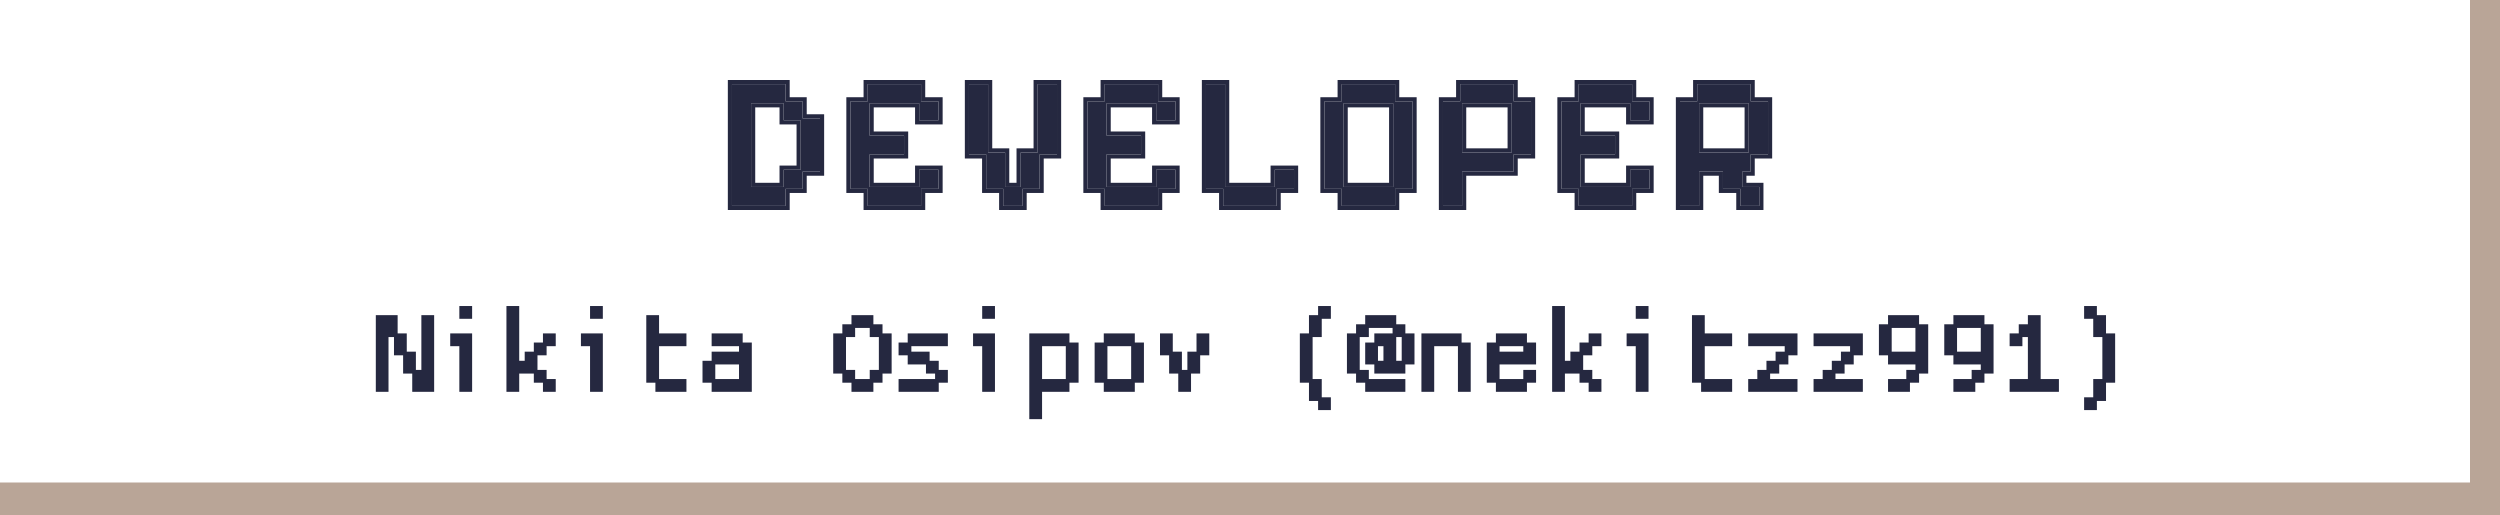 <svg width="1000" height="206" viewBox="0 0 1000 206" fill="none" xmlns="http://www.w3.org/2000/svg">
<rect x="0" y="0" width="1000" height="206" fill="#808080" stroke="none"/>
<g clip-path="url(#clip0_63_7)">
<rect width="1000" height="206" fill="white"/>
<path d="M672 82.347V40.544H678.891V33.653H700.247V40.544H707.214V61.748H700.247V68.64H696.915V74.774H703.73V82.347H696.157V75.531H689.19V68.64H679.649V82.347H672ZM679.649 60.991H699.489V41.302H679.649V60.991Z" fill="#252840"/>
<path d="M631.489 82.347V75.531H624.598V40.544H631.489V33.653H652.844V40.544H659.811V48.117H652.087V41.302H632.246V54.251H646.029V61.748H632.246V74.774H652.087V67.882H659.811V75.531H652.844V82.347H631.489Z" fill="#252840"/>
<path d="M577.197 82.347V40.544H584.089V33.653H605.444V40.544H612.411V61.748H605.444V68.64H584.846V82.347H577.197ZM584.846 60.991H604.687V41.302H584.846V60.991Z" fill="#252840"/>
<path d="M536.686 82.347V75.531H529.795V40.544H536.686V33.653H558.042V40.544H565.009V75.531H558.042V82.347H536.686ZM537.444 74.774H557.284V41.302H537.444V74.774Z" fill="#252840"/>
<path d="M489.286 82.347V75.531H482.395V33.653H490.043V74.774H509.884V67.882H517.608V75.531H510.641V82.347H489.286Z" fill="#252840"/>
<path d="M441.883 82.347V75.531H434.992V40.544H441.883V33.653H463.239V40.544H470.206V48.117H462.482V41.302H442.641V54.251H456.423V61.748H442.641V74.774H462.482V67.882H470.206V75.531H463.239V82.347H441.883Z" fill="#252840"/>
<path d="M401.299 82.347V75.531H394.483V61.748H387.592V33.653H395.24V60.991H402.056V74.774H408.266V60.991H415.081V33.653H422.806V61.748H415.839V75.531H409.023V82.347H401.299Z" fill="#252840"/>
<path d="M347.081 82.347V75.531H340.189V40.544H347.081V33.653H368.436V40.544H375.403V48.117H367.679V41.302H347.838V54.251H361.621V61.748H347.838V74.774H367.679V67.882H375.403V75.531H368.436V82.347H347.081Z" fill="#252840"/>
<path d="M292.789 82.347V33.653H314.22V40.544H321.036V47.36H328.003V68.64H321.036V75.531H314.22V82.347H292.789ZM300.438 74.774H313.463V67.882H320.279V48.117H313.463V41.302H300.438V74.774Z" fill="#252840"/>
<path fill-rule="evenodd" clip-rule="evenodd" d="M670.346 84V38.891H677.237V32H701.899V38.891H708.866V63.402H701.899V70.293H698.567V73.121H705.382V84H694.503V77.184H687.536V70.293H681.301V84H670.346ZM679.648 68.64H689.189V75.531H696.156V82.347H703.729V74.774H696.914V68.64H700.246V61.749H707.213V40.544H700.246V33.653H678.89V40.544H671.999V82.347H679.648V68.64ZM679.648 60.991H699.488V41.302H679.648V60.991ZM681.301 42.955V59.338H697.835V42.955H681.301Z" fill="#252840"/>
<path fill-rule="evenodd" clip-rule="evenodd" d="M629.837 84V77.184H622.945V38.891H629.837V32H654.499V38.891H661.466V49.771H650.435V42.955H633.9V52.598H647.683V63.402H633.9V73.121H650.435V66.229H661.466V77.184H654.499V84H629.837ZM652.845 75.531H659.812V67.883H652.088V74.774H632.247V61.749H646.03V54.251H632.247V41.302H652.088V48.117H659.812V40.544H652.845V33.653H631.49V40.544H624.599V75.531H631.49V82.347H652.845V75.531Z" fill="#252840"/>
<path fill-rule="evenodd" clip-rule="evenodd" d="M575.543 84V38.891H582.434V32H607.096V38.891H614.063V63.402H607.096V70.293H586.498V84H575.543ZM584.845 68.64H605.443V61.749H612.41V40.544H605.443V33.653H584.088V40.544H577.196V82.347H584.845V68.64ZM584.845 60.991H604.686V41.302H584.845V60.991ZM586.498 42.955V59.338H603.032V42.955H586.498Z" fill="#252840"/>
<path fill-rule="evenodd" clip-rule="evenodd" d="M535.034 84V77.184H528.143V38.891H535.034V32H559.696V38.891H566.663V77.184H559.696V84H535.034ZM558.043 75.531H565.01V40.544H558.043V33.653H536.687V40.544H529.796V75.531H536.687V82.347H558.043V75.531ZM557.285 74.774V41.302H537.444V74.774H557.285ZM555.632 73.121V42.955H539.098V73.121H555.632Z" fill="#252840"/>
<path fill-rule="evenodd" clip-rule="evenodd" d="M487.632 84V77.184H480.74V32H491.695V73.121H508.23V66.229H519.261V77.184H512.294V84H487.632ZM510.64 75.531H517.607V67.883H509.883V74.774H490.042V33.653H482.393V75.531H489.285V82.347H510.64V75.531Z" fill="#252840"/>
<path fill-rule="evenodd" clip-rule="evenodd" d="M440.231 84V77.184H433.34V38.891H440.231V32H464.893V38.891H471.86V49.771H460.829V42.955H444.295V52.598H458.078V63.402H444.295V73.121H460.829V66.229H471.86V77.184H464.893V84H440.231ZM463.24 75.531H470.207V67.883H462.483V74.774H442.642V61.749H456.424V54.251H442.642V41.302H462.483V48.117H470.207V40.544H463.24V33.653H441.884V40.544H434.993V75.531H441.884V82.347H463.24V75.531Z" fill="#252840"/>
<path fill-rule="evenodd" clip-rule="evenodd" d="M399.644 84V77.184H392.829V63.402H385.938V32H396.893V59.338H403.708V73.121H406.611V59.338H413.427V32H424.458V63.402H417.491V77.184H410.675V84H399.644ZM409.022 75.531H415.838V61.749H422.805V33.653H415.08V60.991H408.265V74.774H402.055V60.991H395.239V33.653H387.591V61.749H394.482V75.531H401.298V82.347H409.022V75.531Z" fill="#252840"/>
<path fill-rule="evenodd" clip-rule="evenodd" d="M345.428 84V77.184H338.537V38.891H345.428V32H370.09V38.891H377.057V49.771H366.027V42.955H349.492V52.598H363.275V63.402H349.492V73.121H366.027V66.229H377.057V77.184H370.09V84H345.428ZM368.437 75.531H375.404V67.883H367.68V74.774H347.839V61.749H361.622V54.251H347.839V41.302H367.68V48.117H375.404V40.544H368.437V33.653H347.082V40.544H340.19V75.531H347.082V82.347H368.437V75.531Z" fill="#252840"/>
<path fill-rule="evenodd" clip-rule="evenodd" d="M291.135 84V32H315.872V38.891H322.688V45.707H329.655V70.293H322.688V77.184H315.872V84H291.135ZM314.219 75.531H321.035V68.64H328.002V47.36H321.035V40.544H314.219V33.653H292.788V82.347H314.219V75.531ZM313.462 74.774V67.883H320.277V48.117H313.462V41.302H300.437V74.774H313.462ZM311.809 73.121V66.229H318.624V49.771H311.809V42.955H302.09V73.121H311.809Z" fill="#252840"/>
<mask id="path-19-outside-1_63_7" maskUnits="userSpaceOnUse" x="150" y="122" width="697" height="46" fill="black">
<rect fill="white" x="150" y="122" width="697" height="46"/>
<path d="M161.975 148.698V141.395H165.626V148.698H161.975ZM158.324 141.395V134.093H161.975V141.395H158.324ZM151.022 156V126.791H158.324V134.093H154.673V156H151.022ZM165.626 156V148.698H169.278V126.791H172.929V156H165.626ZM184.466 156V137.744H180.815V134.093H188.118V156H184.466ZM184.466 126.791V123.14H188.118V126.791H184.466ZM217.911 156V152.349H221.562V156H217.911ZM214.26 152.349V148.698H217.911V152.349H214.26ZM214.26 141.395V137.744H217.911V141.395H214.26ZM217.911 137.744V134.093H221.562V137.744H217.911ZM203.306 156V123.14H206.958V145.047H210.609V141.395H214.26V148.698H206.958V156H203.306ZM236.751 156V137.744H233.1V134.093H240.402V156H236.751ZM236.751 126.791V123.14H240.402V126.791H236.751ZM262.893 156V152.349H273.847V156H262.893ZM259.242 152.349V126.791H262.893V134.093H273.847V137.744H262.893V152.349H259.242ZM281.733 152.349V145.047H285.385V152.349H281.733ZM285.385 156V152.349H296.338V145.047H285.385V141.395H296.338V137.744H299.989V156H285.385ZM285.385 137.744V134.093H296.338V137.744H285.385ZM341.32 156V152.349H348.623V156H341.32ZM337.669 152.349V148.698H341.32V152.349H337.669ZM348.623 152.349V148.698H352.274V152.349H348.623ZM334.018 148.698V134.093H337.669V148.698H334.018ZM352.274 148.698V134.093H355.925V148.698H352.274ZM337.669 134.093V130.442H341.32V134.093H337.669ZM348.623 134.093V130.442H352.274V134.093H348.623ZM341.32 130.442V126.791H348.623V130.442H341.32ZM360.16 156V152.349H374.765V156H360.16ZM374.765 152.349V148.698H378.416V152.349H374.765ZM371.114 148.698V145.047H374.765V148.698H371.114ZM363.812 145.047V141.395H371.114V145.047H363.812ZM360.16 141.395V137.744H363.812V141.395H360.16ZM363.812 137.744V134.093H378.416V137.744H363.812ZM393.605 156V137.744H389.954V134.093H397.256V156H393.605ZM393.605 126.791V123.14H397.256V126.791H393.605ZM427.05 152.349V137.744H430.701V152.349H427.05ZM412.445 166.953V134.093H427.05V137.744H416.096V152.349H427.05V156H416.096V166.953H412.445ZM442.239 156V152.349H453.192V156H442.239ZM438.587 152.349V137.744H442.239V152.349H438.587ZM453.192 152.349V137.744H456.843V152.349H453.192ZM442.239 137.744V134.093H453.192V137.744H442.239ZM472.032 156V148.698H475.683V156H472.032ZM468.381 148.698V141.395H472.032V148.698H468.381ZM475.683 148.698V141.395H479.334V148.698H475.683ZM464.73 141.395V134.093H468.381V141.395H464.73ZM479.334 141.395V134.093H482.986V141.395H479.334ZM527.968 163.302V159.651H531.619V163.302H527.968ZM524.317 159.651V152.349H527.968V159.651H524.317ZM520.666 152.349V134.093H524.317V152.349H520.666ZM524.317 134.093V126.791H527.968V134.093H524.317ZM527.968 126.791V123.14H531.619V126.791H527.968ZM546.808 156V152.349H561.413V156H546.808ZM543.157 152.349V148.698H546.808V152.349H543.157ZM546.808 145.047V137.744H550.459V145.047H546.808ZM539.506 148.698V134.093H543.157V148.698H539.506ZM550.459 148.698V145.047H554.11V137.744H550.459V134.093H557.761V145.047H561.413V148.698H550.459ZM561.413 145.047V134.093H565.064V145.047H561.413ZM543.157 134.093V130.442H546.808V134.093H543.157ZM557.761 134.093V130.442H561.413V134.093H557.761ZM546.808 130.442V126.791H557.761V130.442H546.808ZM583.904 156V137.744H587.555V156H583.904ZM569.299 156V134.093H583.904V137.744H572.95V156H569.299ZM599.093 156V152.349H610.046V156H599.093ZM610.046 152.349V148.698H613.697V152.349H610.046ZM595.441 152.349V137.744H599.093V141.395H610.046V137.744H613.697V145.047H599.093V152.349H595.441ZM599.093 137.744V134.093H610.046V137.744H599.093ZM636.188 156V152.349H639.84V156H636.188ZM632.537 152.349V148.698H636.188V152.349H632.537ZM632.537 141.395V137.744H636.188V141.395H632.537ZM636.188 137.744V134.093H639.84V137.744H636.188ZM621.584 156V123.14H625.235V145.047H628.886V141.395H632.537V148.698H625.235V156H621.584ZM655.028 156V137.744H651.377V134.093H658.68V156H655.028ZM655.028 126.791V123.14H658.68V126.791H655.028ZM681.171 156V152.349H692.124V156H681.171ZM677.52 152.349V126.791H681.171V134.093H692.124V137.744H681.171V152.349H677.52ZM700.011 156V152.349H703.662V148.698H707.313V152.349H718.267V156H700.011ZM707.313 148.698V145.047H710.964V148.698H707.313ZM710.964 145.047V141.395H714.615V145.047H710.964ZM714.615 141.395V137.744H700.011V134.093H718.267V141.395H714.615ZM726.153 156V152.349H729.804V148.698H733.455V152.349H744.409V156H726.153ZM733.455 148.698V145.047H737.107V148.698H733.455ZM737.107 145.047V141.395H740.758V145.047H737.107ZM740.758 141.395V137.744H726.153V134.093H744.409V141.395H740.758ZM755.947 156V152.349H763.249V156H755.947ZM763.249 152.349V148.698H766.9V152.349H763.249ZM752.295 141.395V130.442H755.947V141.395H752.295ZM766.9 148.698V145.047H755.947V141.395H766.9V130.442H770.551V148.698H766.9ZM755.947 130.442V126.791H766.9V130.442H755.947ZM782.089 156V152.349H789.391V156H782.089ZM789.391 152.349V148.698H793.042V152.349H789.391ZM778.438 141.395V130.442H782.089V141.395H778.438ZM793.042 148.698V145.047H782.089V141.395H793.042V130.442H796.694V148.698H793.042ZM782.089 130.442V126.791H793.042V130.442H782.089ZM804.58 137.744V134.093H808.231V137.744H804.58ZM804.58 156V152.349H811.882V134.093H808.231V130.442H811.882V126.791H815.533V152.349H822.836V156H804.58ZM834.373 163.302V159.651H838.025V163.302H834.373ZM838.025 159.651V152.349H841.676V159.651H838.025ZM841.676 152.349V134.093H845.327V152.349H841.676ZM838.025 134.093V126.791H841.676V134.093H838.025ZM834.373 126.791V123.14H838.025V126.791H834.373Z"/>
</mask>
<path d="M161.975 148.698V141.395H165.626V148.698H161.975ZM158.324 141.395V134.093H161.975V141.395H158.324ZM151.022 156V126.791H158.324V134.093H154.673V156H151.022ZM165.626 156V148.698H169.278V126.791H172.929V156H165.626ZM184.466 156V137.744H180.815V134.093H188.118V156H184.466ZM184.466 126.791V123.14H188.118V126.791H184.466ZM217.911 156V152.349H221.562V156H217.911ZM214.26 152.349V148.698H217.911V152.349H214.26ZM214.26 141.395V137.744H217.911V141.395H214.26ZM217.911 137.744V134.093H221.562V137.744H217.911ZM203.306 156V123.14H206.958V145.047H210.609V141.395H214.26V148.698H206.958V156H203.306ZM236.751 156V137.744H233.1V134.093H240.402V156H236.751ZM236.751 126.791V123.14H240.402V126.791H236.751ZM262.893 156V152.349H273.847V156H262.893ZM259.242 152.349V126.791H262.893V134.093H273.847V137.744H262.893V152.349H259.242ZM281.733 152.349V145.047H285.385V152.349H281.733ZM285.385 156V152.349H296.338V145.047H285.385V141.395H296.338V137.744H299.989V156H285.385ZM285.385 137.744V134.093H296.338V137.744H285.385ZM341.32 156V152.349H348.623V156H341.32ZM337.669 152.349V148.698H341.32V152.349H337.669ZM348.623 152.349V148.698H352.274V152.349H348.623ZM334.018 148.698V134.093H337.669V148.698H334.018ZM352.274 148.698V134.093H355.925V148.698H352.274ZM337.669 134.093V130.442H341.32V134.093H337.669ZM348.623 134.093V130.442H352.274V134.093H348.623ZM341.32 130.442V126.791H348.623V130.442H341.32ZM360.16 156V152.349H374.765V156H360.16ZM374.765 152.349V148.698H378.416V152.349H374.765ZM371.114 148.698V145.047H374.765V148.698H371.114ZM363.812 145.047V141.395H371.114V145.047H363.812ZM360.16 141.395V137.744H363.812V141.395H360.16ZM363.812 137.744V134.093H378.416V137.744H363.812ZM393.605 156V137.744H389.954V134.093H397.256V156H393.605ZM393.605 126.791V123.14H397.256V126.791H393.605ZM427.05 152.349V137.744H430.701V152.349H427.05ZM412.445 166.953V134.093H427.05V137.744H416.096V152.349H427.05V156H416.096V166.953H412.445ZM442.239 156V152.349H453.192V156H442.239ZM438.587 152.349V137.744H442.239V152.349H438.587ZM453.192 152.349V137.744H456.843V152.349H453.192ZM442.239 137.744V134.093H453.192V137.744H442.239ZM472.032 156V148.698H475.683V156H472.032ZM468.381 148.698V141.395H472.032V148.698H468.381ZM475.683 148.698V141.395H479.334V148.698H475.683ZM464.73 141.395V134.093H468.381V141.395H464.73ZM479.334 141.395V134.093H482.986V141.395H479.334ZM527.968 163.302V159.651H531.619V163.302H527.968ZM524.317 159.651V152.349H527.968V159.651H524.317ZM520.666 152.349V134.093H524.317V152.349H520.666ZM524.317 134.093V126.791H527.968V134.093H524.317ZM527.968 126.791V123.14H531.619V126.791H527.968ZM546.808 156V152.349H561.413V156H546.808ZM543.157 152.349V148.698H546.808V152.349H543.157ZM546.808 145.047V137.744H550.459V145.047H546.808ZM539.506 148.698V134.093H543.157V148.698H539.506ZM550.459 148.698V145.047H554.11V137.744H550.459V134.093H557.761V145.047H561.413V148.698H550.459ZM561.413 145.047V134.093H565.064V145.047H561.413ZM543.157 134.093V130.442H546.808V134.093H543.157ZM557.761 134.093V130.442H561.413V134.093H557.761ZM546.808 130.442V126.791H557.761V130.442H546.808ZM583.904 156V137.744H587.555V156H583.904ZM569.299 156V134.093H583.904V137.744H572.95V156H569.299ZM599.093 156V152.349H610.046V156H599.093ZM610.046 152.349V148.698H613.697V152.349H610.046ZM595.441 152.349V137.744H599.093V141.395H610.046V137.744H613.697V145.047H599.093V152.349H595.441ZM599.093 137.744V134.093H610.046V137.744H599.093ZM636.188 156V152.349H639.84V156H636.188ZM632.537 152.349V148.698H636.188V152.349H632.537ZM632.537 141.395V137.744H636.188V141.395H632.537ZM636.188 137.744V134.093H639.84V137.744H636.188ZM621.584 156V123.14H625.235V145.047H628.886V141.395H632.537V148.698H625.235V156H621.584ZM655.028 156V137.744H651.377V134.093H658.68V156H655.028ZM655.028 126.791V123.14H658.68V126.791H655.028ZM681.171 156V152.349H692.124V156H681.171ZM677.52 152.349V126.791H681.171V134.093H692.124V137.744H681.171V152.349H677.52ZM700.011 156V152.349H703.662V148.698H707.313V152.349H718.267V156H700.011ZM707.313 148.698V145.047H710.964V148.698H707.313ZM710.964 145.047V141.395H714.615V145.047H710.964ZM714.615 141.395V137.744H700.011V134.093H718.267V141.395H714.615ZM726.153 156V152.349H729.804V148.698H733.455V152.349H744.409V156H726.153ZM733.455 148.698V145.047H737.107V148.698H733.455ZM737.107 145.047V141.395H740.758V145.047H737.107ZM740.758 141.395V137.744H726.153V134.093H744.409V141.395H740.758ZM755.947 156V152.349H763.249V156H755.947ZM763.249 152.349V148.698H766.9V152.349H763.249ZM752.295 141.395V130.442H755.947V141.395H752.295ZM766.9 148.698V145.047H755.947V141.395H766.9V130.442H770.551V148.698H766.9ZM755.947 130.442V126.791H766.9V130.442H755.947ZM782.089 156V152.349H789.391V156H782.089ZM789.391 152.349V148.698H793.042V152.349H789.391ZM778.438 141.395V130.442H782.089V141.395H778.438ZM793.042 148.698V145.047H782.089V141.395H793.042V130.442H796.694V148.698H793.042ZM782.089 130.442V126.791H793.042V130.442H782.089ZM804.58 137.744V134.093H808.231V137.744H804.58ZM804.58 156V152.349H811.882V134.093H808.231V130.442H811.882V126.791H815.533V152.349H822.836V156H804.58ZM834.373 163.302V159.651H838.025V163.302H834.373ZM838.025 159.651V152.349H841.676V159.651H838.025ZM841.676 152.349V134.093H845.327V152.349H841.676ZM838.025 134.093V126.791H841.676V134.093H838.025ZM834.373 126.791V123.14H838.025V126.791H834.373Z" fill="#252840"/>
<path d="M161.975 148.698H161.245V149.428H161.975V148.698ZM161.975 141.395V140.665H161.245V141.395H161.975ZM165.626 141.395H166.357V140.665H165.626V141.395ZM165.626 148.698V149.428H166.357V148.698H165.626ZM158.324 141.395H157.594V142.126H158.324V141.395ZM158.324 134.093V133.363H157.594V134.093H158.324ZM161.975 134.093H162.706V133.363H161.975V134.093ZM161.975 141.395V142.126H162.706V141.395H161.975ZM151.022 156H150.292V156.73H151.022V156ZM151.022 126.791V126.06H150.292V126.791H151.022ZM158.324 126.791H159.054V126.06H158.324V126.791ZM158.324 134.093V134.823H159.054V134.093H158.324ZM154.673 134.093V133.363H153.943V134.093H154.673ZM154.673 156V156.73H155.403V156H154.673ZM165.626 156H164.896V156.73H165.626V156ZM165.626 148.698V147.967H164.896V148.698H165.626ZM169.278 148.698V149.428H170.008V148.698H169.278ZM169.278 126.791V126.06H168.547V126.791H169.278ZM172.929 126.791H173.659V126.06H172.929V126.791ZM172.929 156V156.73H173.659V156H172.929ZM162.706 148.698V141.395H161.245V148.698H162.706ZM161.975 142.126H165.626V140.665H161.975V142.126ZM164.896 141.395V148.698H166.357V141.395H164.896ZM165.626 147.967H161.975V149.428H165.626V147.967ZM159.054 141.395V134.093H157.594V141.395H159.054ZM158.324 134.823H161.975V133.363H158.324V134.823ZM161.245 134.093V141.395H162.706V134.093H161.245ZM161.975 140.665H158.324V142.126H161.975V140.665ZM151.752 156V126.791H150.292V156H151.752ZM151.022 127.521H158.324V126.06H151.022V127.521ZM157.594 126.791V134.093H159.054V126.791H157.594ZM158.324 133.363H154.673V134.823H158.324V133.363ZM153.943 134.093V156H155.403V134.093H153.943ZM154.673 155.27H151.022V156.73H154.673V155.27ZM166.357 156V148.698H164.896V156H166.357ZM165.626 149.428H169.278V147.967H165.626V149.428ZM170.008 148.698V126.791H168.547V148.698H170.008ZM169.278 127.521H172.929V126.06H169.278V127.521ZM172.199 126.791V156H173.659V126.791H172.199ZM172.929 155.27H165.626V156.73H172.929V155.27ZM184.466 156H183.736V156.73H184.466V156ZM184.466 137.744H185.197V137.014H184.466V137.744ZM180.815 137.744H180.085V138.474H180.815V137.744ZM180.815 134.093V133.363H180.085V134.093H180.815ZM188.118 134.093H188.848V133.363H188.118V134.093ZM188.118 156V156.73H188.848V156H188.118ZM184.466 126.791H183.736V127.521H184.466V126.791ZM184.466 123.14V122.409H183.736V123.14H184.466ZM188.118 123.14H188.848V122.409H188.118V123.14ZM188.118 126.791V127.521H188.848V126.791H188.118ZM185.197 156V137.744H183.736V156H185.197ZM184.466 137.014H180.815V138.474H184.466V137.014ZM181.546 137.744V134.093H180.085V137.744H181.546ZM180.815 134.823H188.118V133.363H180.815V134.823ZM187.387 134.093V156H188.848V134.093H187.387ZM188.118 155.27H184.466V156.73H188.118V155.27ZM185.197 126.791V123.14H183.736V126.791H185.197ZM184.466 123.87H188.118V122.409H184.466V123.87ZM187.387 123.14V126.791H188.848V123.14H187.387ZM188.118 126.06H184.466V127.521H188.118V126.06ZM217.911 156H217.181V156.73H217.911V156ZM217.911 152.349V151.619H217.181V152.349H217.911ZM221.562 152.349H222.293V151.619H221.562V152.349ZM221.562 156V156.73H222.293V156H221.562ZM214.26 152.349H213.53V153.079H214.26V152.349ZM214.26 148.698V147.967H213.53V148.698H214.26ZM217.911 148.698H218.641V147.967H217.911V148.698ZM217.911 152.349V153.079H218.641V152.349H217.911ZM214.26 141.395H213.53V142.126H214.26V141.395ZM214.26 137.744V137.014H213.53V137.744H214.26ZM217.911 137.744H218.641V137.014H217.911V137.744ZM217.911 141.395V142.126H218.641V141.395H217.911ZM217.911 137.744H217.181V138.474H217.911V137.744ZM217.911 134.093V133.363H217.181V134.093H217.911ZM221.562 134.093H222.293V133.363H221.562V134.093ZM221.562 137.744V138.474H222.293V137.744H221.562ZM203.306 156H202.576V156.73H203.306V156ZM203.306 123.14V122.409H202.576V123.14H203.306ZM206.958 123.14H207.688V122.409H206.958V123.14ZM206.958 145.047H206.227V145.777H206.958V145.047ZM210.609 145.047V145.777H211.339V145.047H210.609ZM210.609 141.395V140.665H209.879V141.395H210.609ZM214.26 141.395H214.99V140.665H214.26V141.395ZM214.26 148.698V149.428H214.99V148.698H214.26ZM206.958 148.698V147.967H206.227V148.698H206.958ZM206.958 156V156.73H207.688V156H206.958ZM218.641 156V152.349H217.181V156H218.641ZM217.911 153.079H221.562V151.619H217.911V153.079ZM220.832 152.349V156H222.293V152.349H220.832ZM221.562 155.27H217.911V156.73H221.562V155.27ZM214.99 152.349V148.698H213.53V152.349H214.99ZM214.26 149.428H217.911V147.967H214.26V149.428ZM217.181 148.698V152.349H218.641V148.698H217.181ZM217.911 151.619H214.26V153.079H217.911V151.619ZM214.99 141.395V137.744H213.53V141.395H214.99ZM214.26 138.474H217.911V137.014H214.26V138.474ZM217.181 137.744V141.395H218.641V137.744H217.181ZM217.911 140.665H214.26V142.126H217.911V140.665ZM218.641 137.744V134.093H217.181V137.744H218.641ZM217.911 134.823H221.562V133.363H217.911V134.823ZM220.832 134.093V137.744H222.293V134.093H220.832ZM221.562 137.014H217.911V138.474H221.562V137.014ZM204.037 156V123.14H202.576V156H204.037ZM203.306 123.87H206.958V122.409H203.306V123.87ZM206.227 123.14V145.047H207.688V123.14H206.227ZM206.958 145.777H210.609V144.316H206.958V145.777ZM211.339 145.047V141.395H209.879V145.047H211.339ZM210.609 142.126H214.26V140.665H210.609V142.126ZM213.53 141.395V148.698H214.99V141.395H213.53ZM214.26 147.967H206.958V149.428H214.26V147.967ZM206.227 148.698V156H207.688V148.698H206.227ZM206.958 155.27H203.306V156.73H206.958V155.27ZM236.751 156H236.021V156.73H236.751V156ZM236.751 137.744H237.481V137.014H236.751V137.744ZM233.1 137.744H232.37V138.474H233.1V137.744ZM233.1 134.093V133.363H232.37V134.093H233.1ZM240.402 134.093H241.133V133.363H240.402V134.093ZM240.402 156V156.73H241.133V156H240.402ZM236.751 126.791H236.021V127.521H236.751V126.791ZM236.751 123.14V122.409H236.021V123.14H236.751ZM240.402 123.14H241.133V122.409H240.402V123.14ZM240.402 126.791V127.521H241.133V126.791H240.402ZM237.481 156V137.744H236.021V156H237.481ZM236.751 137.014H233.1V138.474H236.751V137.014ZM233.83 137.744V134.093H232.37V137.744H233.83ZM233.1 134.823H240.402V133.363H233.1V134.823ZM239.672 134.093V156H241.133V134.093H239.672ZM240.402 155.27H236.751V156.73H240.402V155.27ZM237.481 126.791V123.14H236.021V126.791H237.481ZM236.751 123.87H240.402V122.409H236.751V123.87ZM239.672 123.14V126.791H241.133V123.14H239.672ZM240.402 126.06H236.751V127.521H240.402V126.06ZM262.893 156H262.163V156.73H262.893V156ZM262.893 152.349V151.619H262.163V152.349H262.893ZM273.847 152.349H274.577V151.619H273.847V152.349ZM273.847 156V156.73H274.577V156H273.847ZM259.242 152.349H258.512V153.079H259.242V152.349ZM259.242 126.791V126.06H258.512V126.791H259.242ZM262.893 126.791H263.624V126.06H262.893V126.791ZM262.893 134.093H262.163V134.823H262.893V134.093ZM273.847 134.093H274.577V133.363H273.847V134.093ZM273.847 137.744V138.474H274.577V137.744H273.847ZM262.893 137.744V137.014H262.163V137.744H262.893ZM262.893 152.349V153.079H263.624V152.349H262.893ZM263.624 156V152.349H262.163V156H263.624ZM262.893 153.079H273.847V151.619H262.893V153.079ZM273.117 152.349V156H274.577V152.349H273.117ZM273.847 155.27H262.893V156.73H273.847V155.27ZM259.973 152.349V126.791H258.512V152.349H259.973ZM259.242 127.521H262.893V126.06H259.242V127.521ZM262.163 126.791V134.093H263.624V126.791H262.163ZM262.893 134.823H273.847V133.363H262.893V134.823ZM273.117 134.093V137.744H274.577V134.093H273.117ZM273.847 137.014H262.893V138.474H273.847V137.014ZM262.163 137.744V152.349H263.624V137.744H262.163ZM262.893 151.619H259.242V153.079H262.893V151.619ZM281.733 152.349H281.003V153.079H281.733V152.349ZM281.733 145.047V144.316H281.003V145.047H281.733ZM285.385 145.047H286.115V144.316H285.385V145.047ZM285.385 152.349V153.079H286.115V152.349H285.385ZM285.385 156H284.654V156.73H285.385V156ZM285.385 152.349V151.619H284.654V152.349H285.385ZM296.338 152.349V153.079H297.068V152.349H296.338ZM296.338 145.047H297.068V144.316H296.338V145.047ZM285.385 145.047H284.654V145.777H285.385V145.047ZM285.385 141.395V140.665H284.654V141.395H285.385ZM296.338 141.395V142.126H297.068V141.395H296.338ZM296.338 137.744V137.014H295.608V137.744H296.338ZM299.989 137.744H300.72V137.014H299.989V137.744ZM299.989 156V156.73H300.72V156H299.989ZM285.385 137.744H284.654V138.474H285.385V137.744ZM285.385 134.093V133.363H284.654V134.093H285.385ZM296.338 134.093H297.068V133.363H296.338V134.093ZM296.338 137.744V138.474H297.068V137.744H296.338ZM282.464 152.349V145.047H281.003V152.349H282.464ZM281.733 145.777H285.385V144.316H281.733V145.777ZM284.654 145.047V152.349H286.115V145.047H284.654ZM285.385 151.619H281.733V153.079H285.385V151.619ZM286.115 156V152.349H284.654V156H286.115ZM285.385 153.079H296.338V151.619H285.385V153.079ZM297.068 152.349V145.047H295.608V152.349H297.068ZM296.338 144.316H285.385V145.777H296.338V144.316ZM286.115 145.047V141.395H284.654V145.047H286.115ZM285.385 142.126H296.338V140.665H285.385V142.126ZM297.068 141.395V137.744H295.608V141.395H297.068ZM296.338 138.474H299.989V137.014H296.338V138.474ZM299.259 137.744V156H300.72V137.744H299.259ZM299.989 155.27H285.385V156.73H299.989V155.27ZM286.115 137.744V134.093H284.654V137.744H286.115ZM285.385 134.823H296.338V133.363H285.385V134.823ZM295.608 134.093V137.744H297.068V134.093H295.608ZM296.338 137.014H285.385V138.474H296.338V137.014ZM341.32 156H340.59V156.73H341.32V156ZM341.32 152.349V151.619H340.59V152.349H341.32ZM348.623 152.349H349.353V151.619H348.623V152.349ZM348.623 156V156.73H349.353V156H348.623ZM337.669 152.349H336.939V153.079H337.669V152.349ZM337.669 148.698V147.967H336.939V148.698H337.669ZM341.32 148.698H342.051V147.967H341.32V148.698ZM341.32 152.349V153.079H342.051V152.349H341.32ZM348.623 152.349H347.893V153.079H348.623V152.349ZM348.623 148.698V147.967H347.893V148.698H348.623ZM352.274 148.698H353.004V147.967H352.274V148.698ZM352.274 152.349V153.079H353.004V152.349H352.274ZM334.018 148.698H333.288V149.428H334.018V148.698ZM334.018 134.093V133.363H333.288V134.093H334.018ZM337.669 134.093H338.4V133.363H337.669V134.093ZM337.669 148.698V149.428H338.4V148.698H337.669ZM352.274 148.698H351.544V149.428H352.274V148.698ZM352.274 134.093V133.363H351.544V134.093H352.274ZM355.925 134.093H356.655V133.363H355.925V134.093ZM355.925 148.698V149.428H356.655V148.698H355.925ZM337.669 134.093H336.939V134.823H337.669V134.093ZM337.669 130.442V129.712H336.939V130.442H337.669ZM341.32 130.442H342.051V129.712H341.32V130.442ZM341.32 134.093V134.823H342.051V134.093H341.32ZM348.623 134.093H347.893V134.823H348.623V134.093ZM348.623 130.442V129.712H347.893V130.442H348.623ZM352.274 130.442H353.004V129.712H352.274V130.442ZM352.274 134.093V134.823H353.004V134.093H352.274ZM341.32 130.442H340.59V131.172H341.32V130.442ZM341.32 126.791V126.06H340.59V126.791H341.32ZM348.623 126.791H349.353V126.06H348.623V126.791ZM348.623 130.442V131.172H349.353V130.442H348.623ZM342.051 156V152.349H340.59V156H342.051ZM341.32 153.079H348.623V151.619H341.32V153.079ZM347.893 152.349V156H349.353V152.349H347.893ZM348.623 155.27H341.32V156.73H348.623V155.27ZM338.4 152.349V148.698H336.939V152.349H338.4ZM337.669 149.428H341.32V147.967H337.669V149.428ZM340.59 148.698V152.349H342.051V148.698H340.59ZM341.32 151.619H337.669V153.079H341.32V151.619ZM349.353 152.349V148.698H347.893V152.349H349.353ZM348.623 149.428H352.274V147.967H348.623V149.428ZM351.544 148.698V152.349H353.004V148.698H351.544ZM352.274 151.619H348.623V153.079H352.274V151.619ZM334.748 148.698V134.093H333.288V148.698H334.748ZM334.018 134.823H337.669V133.363H334.018V134.823ZM336.939 134.093V148.698H338.4V134.093H336.939ZM337.669 147.967H334.018V149.428H337.669V147.967ZM353.004 148.698V134.093H351.544V148.698H353.004ZM352.274 134.823H355.925V133.363H352.274V134.823ZM355.195 134.093V148.698H356.655V134.093H355.195ZM355.925 147.967H352.274V149.428H355.925V147.967ZM338.4 134.093V130.442H336.939V134.093H338.4ZM337.669 131.172H341.32V129.712H337.669V131.172ZM340.59 130.442V134.093H342.051V130.442H340.59ZM341.32 133.363H337.669V134.823H341.32V133.363ZM349.353 134.093V130.442H347.893V134.093H349.353ZM348.623 131.172H352.274V129.712H348.623V131.172ZM351.544 130.442V134.093H353.004V130.442H351.544ZM352.274 133.363H348.623V134.823H352.274V133.363ZM342.051 130.442V126.791H340.59V130.442H342.051ZM341.32 127.521H348.623V126.06H341.32V127.521ZM347.893 126.791V130.442H349.353V126.791H347.893ZM348.623 129.712H341.32V131.172H348.623V129.712ZM360.16 156H359.43V156.73H360.16V156ZM360.16 152.349V151.619H359.43V152.349H360.16ZM374.765 152.349H375.495V151.619H374.765V152.349ZM374.765 156V156.73H375.495V156H374.765ZM374.765 152.349H374.035V153.079H374.765V152.349ZM374.765 148.698V147.967H374.035V148.698H374.765ZM378.416 148.698H379.146V147.967H378.416V148.698ZM378.416 152.349V153.079H379.146V152.349H378.416ZM371.114 148.698H370.384V149.428H371.114V148.698ZM371.114 145.047V144.316H370.384V145.047H371.114ZM374.765 145.047H375.495V144.316H374.765V145.047ZM374.765 148.698V149.428H375.495V148.698H374.765ZM363.812 145.047H363.081V145.777H363.812V145.047ZM363.812 141.395V140.665H363.081V141.395H363.812ZM371.114 141.395H371.844V140.665H371.114V141.395ZM371.114 145.047V145.777H371.844V145.047H371.114ZM360.16 141.395H359.43V142.126H360.16V141.395ZM360.16 137.744V137.014H359.43V137.744H360.16ZM363.812 137.744H364.542V137.014H363.812V137.744ZM363.812 141.395V142.126H364.542V141.395H363.812ZM363.812 137.744H363.081V138.474H363.812V137.744ZM363.812 134.093V133.363H363.081V134.093H363.812ZM378.416 134.093H379.146V133.363H378.416V134.093ZM378.416 137.744V138.474H379.146V137.744H378.416ZM360.891 156V152.349H359.43V156H360.891ZM360.16 153.079H374.765V151.619H360.16V153.079ZM374.035 152.349V156H375.495V152.349H374.035ZM374.765 155.27H360.16V156.73H374.765V155.27ZM375.495 152.349V148.698H374.035V152.349H375.495ZM374.765 149.428H378.416V147.967H374.765V149.428ZM377.686 148.698V152.349H379.146V148.698H377.686ZM378.416 151.619H374.765V153.079H378.416V151.619ZM371.844 148.698V145.047H370.384V148.698H371.844ZM371.114 145.777H374.765V144.316H371.114V145.777ZM374.035 145.047V148.698H375.495V145.047H374.035ZM374.765 147.967H371.114V149.428H374.765V147.967ZM364.542 145.047V141.395H363.081V145.047H364.542ZM363.812 142.126H371.114V140.665H363.812V142.126ZM370.384 141.395V145.047H371.844V141.395H370.384ZM371.114 144.316H363.812V145.777H371.114V144.316ZM360.891 141.395V137.744H359.43V141.395H360.891ZM360.16 138.474H363.812V137.014H360.16V138.474ZM363.081 137.744V141.395H364.542V137.744H363.081ZM363.812 140.665H360.16V142.126H363.812V140.665ZM364.542 137.744V134.093H363.081V137.744H364.542ZM363.812 134.823H378.416V133.363H363.812V134.823ZM377.686 134.093V137.744H379.146V134.093H377.686ZM378.416 137.014H363.812V138.474H378.416V137.014ZM393.605 156H392.875V156.73H393.605V156ZM393.605 137.744H394.335V137.014H393.605V137.744ZM389.954 137.744H389.224V138.474H389.954V137.744ZM389.954 134.093V133.363H389.224V134.093H389.954ZM397.256 134.093H397.986V133.363H397.256V134.093ZM397.256 156V156.73H397.986V156H397.256ZM393.605 126.791H392.875V127.521H393.605V126.791ZM393.605 123.14V122.409H392.875V123.14H393.605ZM397.256 123.14H397.986V122.409H397.256V123.14ZM397.256 126.791V127.521H397.986V126.791H397.256ZM394.335 156V137.744H392.875V156H394.335ZM393.605 137.014H389.954V138.474H393.605V137.014ZM390.684 137.744V134.093H389.224V137.744H390.684ZM389.954 134.823H397.256V133.363H389.954V134.823ZM396.526 134.093V156H397.986V134.093H396.526ZM397.256 155.27H393.605V156.73H397.256V155.27ZM394.335 126.791V123.14H392.875V126.791H394.335ZM393.605 123.87H397.256V122.409H393.605V123.87ZM396.526 123.14V126.791H397.986V123.14H396.526ZM397.256 126.06H393.605V127.521H397.256V126.06ZM427.05 152.349H426.32V153.079H427.05V152.349ZM427.05 137.744V137.014H426.32V137.744H427.05ZM430.701 137.744H431.431V137.014H430.701V137.744ZM430.701 152.349V153.079H431.431V152.349H430.701ZM412.445 166.953H411.715V167.684H412.445V166.953ZM412.445 134.093V133.363H411.715V134.093H412.445ZM427.05 134.093H427.78V133.363H427.05V134.093ZM427.05 137.744V138.474H427.78V137.744H427.05ZM416.096 137.744V137.014H415.366V137.744H416.096ZM416.096 152.349H415.366V153.079H416.096V152.349ZM427.05 152.349H427.78V151.619H427.05V152.349ZM427.05 156V156.73H427.78V156H427.05ZM416.096 156V155.27H415.366V156H416.096ZM416.096 166.953V167.684H416.827V166.953H416.096ZM427.78 152.349V137.744H426.32V152.349H427.78ZM427.05 138.474H430.701V137.014H427.05V138.474ZM429.971 137.744V152.349H431.431V137.744H429.971ZM430.701 151.619H427.05V153.079H430.701V151.619ZM413.175 166.953V134.093H411.715V166.953H413.175ZM412.445 134.823H427.05V133.363H412.445V134.823ZM426.32 134.093V137.744H427.78V134.093H426.32ZM427.05 137.014H416.096V138.474H427.05V137.014ZM415.366 137.744V152.349H416.827V137.744H415.366ZM416.096 153.079H427.05V151.619H416.096V153.079ZM426.32 152.349V156H427.78V152.349H426.32ZM427.05 155.27H416.096V156.73H427.05V155.27ZM415.366 156V166.953H416.827V156H415.366ZM416.096 166.223H412.445V167.684H416.096V166.223ZM442.239 156H441.508V156.73H442.239V156ZM442.239 152.349V151.619H441.508V152.349H442.239ZM453.192 152.349H453.922V151.619H453.192V152.349ZM453.192 156V156.73H453.922V156H453.192ZM438.587 152.349H437.857V153.079H438.587V152.349ZM438.587 137.744V137.014H437.857V137.744H438.587ZM442.239 137.744H442.969V137.014H442.239V137.744ZM442.239 152.349V153.079H442.969V152.349H442.239ZM453.192 152.349H452.462V153.079H453.192V152.349ZM453.192 137.744V137.014H452.462V137.744H453.192ZM456.843 137.744H457.573V137.014H456.843V137.744ZM456.843 152.349V153.079H457.573V152.349H456.843ZM442.239 137.744H441.508V138.474H442.239V137.744ZM442.239 134.093V133.363H441.508V134.093H442.239ZM453.192 134.093H453.922V133.363H453.192V134.093ZM453.192 137.744V138.474H453.922V137.744H453.192ZM442.969 156V152.349H441.508V156H442.969ZM442.239 153.079H453.192V151.619H442.239V153.079ZM452.462 152.349V156H453.922V152.349H452.462ZM453.192 155.27H442.239V156.73H453.192V155.27ZM439.318 152.349V137.744H437.857V152.349H439.318ZM438.587 138.474H442.239V137.014H438.587V138.474ZM441.508 137.744V152.349H442.969V137.744H441.508ZM442.239 151.619H438.587V153.079H442.239V151.619ZM453.922 152.349V137.744H452.462V152.349H453.922ZM453.192 138.474H456.843V137.014H453.192V138.474ZM456.113 137.744V152.349H457.573V137.744H456.113ZM456.843 151.619H453.192V153.079H456.843V151.619ZM442.969 137.744V134.093H441.508V137.744H442.969ZM442.239 134.823H453.192V133.363H442.239V134.823ZM452.462 134.093V137.744H453.922V134.093H452.462ZM453.192 137.014H442.239V138.474H453.192V137.014ZM472.032 156H471.302V156.73H472.032V156ZM472.032 148.698V147.967H471.302V148.698H472.032ZM475.683 148.698H476.413V147.967H475.683V148.698ZM475.683 156V156.73H476.413V156H475.683ZM468.381 148.698H467.651V149.428H468.381V148.698ZM468.381 141.395V140.665H467.651V141.395H468.381ZM472.032 141.395H472.762V140.665H472.032V141.395ZM472.032 148.698V149.428H472.762V148.698H472.032ZM475.683 148.698H474.953V149.428H475.683V148.698ZM475.683 141.395V140.665H474.953V141.395H475.683ZM479.334 141.395H480.065V140.665H479.334V141.395ZM479.334 148.698V149.428H480.065V148.698H479.334ZM464.73 141.395H464V142.126H464.73V141.395ZM464.73 134.093V133.363H464V134.093H464.73ZM468.381 134.093H469.111V133.363H468.381V134.093ZM468.381 141.395V142.126H469.111V141.395H468.381ZM479.334 141.395H478.604V142.126H479.334V141.395ZM479.334 134.093V133.363H478.604V134.093H479.334ZM482.986 134.093H483.716V133.363H482.986V134.093ZM482.986 141.395V142.126H483.716V141.395H482.986ZM472.762 156V148.698H471.302V156H472.762ZM472.032 149.428H475.683V147.967H472.032V149.428ZM474.953 148.698V156H476.413V148.698H474.953ZM475.683 155.27H472.032V156.73H475.683V155.27ZM469.111 148.698V141.395H467.651V148.698H469.111ZM468.381 142.126H472.032V140.665H468.381V142.126ZM471.302 141.395V148.698H472.762V141.395H471.302ZM472.032 147.967H468.381V149.428H472.032V147.967ZM476.413 148.698V141.395H474.953V148.698H476.413ZM475.683 142.126H479.334V140.665H475.683V142.126ZM478.604 141.395V148.698H480.065V141.395H478.604ZM479.334 147.967H475.683V149.428H479.334V147.967ZM465.46 141.395V134.093H464V141.395H465.46ZM464.73 134.823H468.381V133.363H464.73V134.823ZM467.651 134.093V141.395H469.111V134.093H467.651ZM468.381 140.665H464.73V142.126H468.381V140.665ZM480.065 141.395V134.093H478.604V141.395H480.065ZM479.334 134.823H482.986V133.363H479.334V134.823ZM482.255 134.093V141.395H483.716V134.093H482.255ZM482.986 140.665H479.334V142.126H482.986V140.665ZM527.968 163.302H527.238V164.033H527.968V163.302ZM527.968 159.651V158.921H527.238V159.651H527.968ZM531.619 159.651H532.349V158.921H531.619V159.651ZM531.619 163.302V164.033H532.349V163.302H531.619ZM524.317 159.651H523.587V160.381H524.317V159.651ZM524.317 152.349V151.619H523.587V152.349H524.317ZM527.968 152.349H528.698V151.619H527.968V152.349ZM527.968 159.651V160.381H528.698V159.651H527.968ZM520.666 152.349H519.935V153.079H520.666V152.349ZM520.666 134.093V133.363H519.935V134.093H520.666ZM524.317 134.093H525.047V133.363H524.317V134.093ZM524.317 152.349V153.079H525.047V152.349H524.317ZM524.317 134.093H523.587V134.823H524.317V134.093ZM524.317 126.791V126.06H523.587V126.791H524.317ZM527.968 126.791H528.698V126.06H527.968V126.791ZM527.968 134.093V134.823H528.698V134.093H527.968ZM527.968 126.791H527.238V127.521H527.968V126.791ZM527.968 123.14V122.409H527.238V123.14H527.968ZM531.619 123.14H532.349V122.409H531.619V123.14ZM531.619 126.791V127.521H532.349V126.791H531.619ZM528.698 163.302V159.651H527.238V163.302H528.698ZM527.968 160.381H531.619V158.921H527.968V160.381ZM530.889 159.651V163.302H532.349V159.651H530.889ZM531.619 162.572H527.968V164.033H531.619V162.572ZM525.047 159.651V152.349H523.587V159.651H525.047ZM524.317 153.079H527.968V151.619H524.317V153.079ZM527.238 152.349V159.651H528.698V152.349H527.238ZM527.968 158.921H524.317V160.381H527.968V158.921ZM521.396 152.349V134.093H519.935V152.349H521.396ZM520.666 134.823H524.317V133.363H520.666V134.823ZM523.587 134.093V152.349H525.047V134.093H523.587ZM524.317 151.619H520.666V153.079H524.317V151.619ZM525.047 134.093V126.791H523.587V134.093H525.047ZM524.317 127.521H527.968V126.06H524.317V127.521ZM527.238 126.791V134.093H528.698V126.791H527.238ZM527.968 133.363H524.317V134.823H527.968V133.363ZM528.698 126.791V123.14H527.238V126.791H528.698ZM527.968 123.87H531.619V122.409H527.968V123.87ZM530.889 123.14V126.791H532.349V123.14H530.889ZM531.619 126.06H527.968V127.521H531.619V126.06ZM546.808 156H546.078V156.73H546.808V156ZM546.808 152.349V151.619H546.078V152.349H546.808ZM561.413 152.349H562.143V151.619H561.413V152.349ZM561.413 156V156.73H562.143V156H561.413ZM543.157 152.349H542.427V153.079H543.157V152.349ZM543.157 148.698V147.967H542.427V148.698H543.157ZM546.808 148.698H547.538V147.967H546.808V148.698ZM546.808 152.349V153.079H547.538V152.349H546.808ZM546.808 145.047H546.078V145.777H546.808V145.047ZM546.808 137.744V137.014H546.078V137.744H546.808ZM550.459 137.744H551.189V137.014H550.459V137.744ZM550.459 145.047V145.777H551.189V145.047H550.459ZM539.506 148.698H538.775V149.428H539.506V148.698ZM539.506 134.093V133.363H538.775V134.093H539.506ZM543.157 134.093H543.887V133.363H543.157V134.093ZM543.157 148.698V149.428H543.887V148.698H543.157ZM550.459 148.698H549.729V149.428H550.459V148.698ZM550.459 145.047V144.316H549.729V145.047H550.459ZM554.11 145.047V145.777H554.841V145.047H554.11ZM554.11 137.744H554.841V137.014H554.11V137.744ZM550.459 137.744H549.729V138.474H550.459V137.744ZM550.459 134.093V133.363H549.729V134.093H550.459ZM557.761 134.093H558.492V133.363H557.761V134.093ZM557.761 145.047H557.031V145.777H557.761V145.047ZM561.413 145.047H562.143V144.316H561.413V145.047ZM561.413 148.698V149.428H562.143V148.698H561.413ZM561.413 145.047H560.682V145.777H561.413V145.047ZM561.413 134.093V133.363H560.682V134.093H561.413ZM565.064 134.093H565.794V133.363H565.064V134.093ZM565.064 145.047V145.777H565.794V145.047H565.064ZM543.157 134.093H542.427V134.823H543.157V134.093ZM543.157 130.442V129.712H542.427V130.442H543.157ZM546.808 130.442H547.538V129.712H546.808V130.442ZM546.808 134.093V134.823H547.538V134.093H546.808ZM557.761 134.093H557.031V134.823H557.761V134.093ZM557.761 130.442V129.712H557.031V130.442H557.761ZM561.413 130.442H562.143V129.712H561.413V130.442ZM561.413 134.093V134.823H562.143V134.093H561.413ZM546.808 130.442H546.078V131.172H546.808V130.442ZM546.808 126.791V126.06H546.078V126.791H546.808ZM557.761 126.791H558.492V126.06H557.761V126.791ZM557.761 130.442V131.172H558.492V130.442H557.761ZM547.538 156V152.349H546.078V156H547.538ZM546.808 153.079H561.413V151.619H546.808V153.079ZM560.682 152.349V156H562.143V152.349H560.682ZM561.413 155.27H546.808V156.73H561.413V155.27ZM543.887 152.349V148.698H542.427V152.349H543.887ZM543.157 149.428H546.808V147.967H543.157V149.428ZM546.078 148.698V152.349H547.538V148.698H546.078ZM546.808 151.619H543.157V153.079H546.808V151.619ZM547.538 145.047V137.744H546.078V145.047H547.538ZM546.808 138.474H550.459V137.014H546.808V138.474ZM549.729 137.744V145.047H551.189V137.744H549.729ZM550.459 144.316H546.808V145.777H550.459V144.316ZM540.236 148.698V134.093H538.775V148.698H540.236ZM539.506 134.823H543.157V133.363H539.506V134.823ZM542.427 134.093V148.698H543.887V134.093H542.427ZM543.157 147.967H539.506V149.428H543.157V147.967ZM551.189 148.698V145.047H549.729V148.698H551.189ZM550.459 145.777H554.11V144.316H550.459V145.777ZM554.841 145.047V137.744H553.38V145.047H554.841ZM554.11 137.014H550.459V138.474H554.11V137.014ZM551.189 137.744V134.093H549.729V137.744H551.189ZM550.459 134.823H557.761V133.363H550.459V134.823ZM557.031 134.093V145.047H558.492V134.093H557.031ZM557.761 145.777H561.413V144.316H557.761V145.777ZM560.682 145.047V148.698H562.143V145.047H560.682ZM561.413 147.967H550.459V149.428H561.413V147.967ZM562.143 145.047V134.093H560.682V145.047H562.143ZM561.413 134.823H565.064V133.363H561.413V134.823ZM564.334 134.093V145.047H565.794V134.093H564.334ZM565.064 144.316H561.413V145.777H565.064V144.316ZM543.887 134.093V130.442H542.427V134.093H543.887ZM543.157 131.172H546.808V129.712H543.157V131.172ZM546.078 130.442V134.093H547.538V130.442H546.078ZM546.808 133.363H543.157V134.823H546.808V133.363ZM558.492 134.093V130.442H557.031V134.093H558.492ZM557.761 131.172H561.413V129.712H557.761V131.172ZM560.682 130.442V134.093H562.143V130.442H560.682ZM561.413 133.363H557.761V134.823H561.413V133.363ZM547.538 130.442V126.791H546.078V130.442H547.538ZM546.808 127.521H557.761V126.06H546.808V127.521ZM557.031 126.791V130.442H558.492V126.791H557.031ZM557.761 129.712H546.808V131.172H557.761V129.712ZM583.904 156H583.174V156.73H583.904V156ZM583.904 137.744V137.014H583.174V137.744H583.904ZM587.555 137.744H588.285V137.014H587.555V137.744ZM587.555 156V156.73H588.285V156H587.555ZM569.299 156H568.569V156.73H569.299V156ZM569.299 134.093V133.363H568.569V134.093H569.299ZM583.904 134.093H584.634V133.363H583.904V134.093ZM583.904 137.744V138.474H584.634V137.744H583.904ZM572.95 137.744V137.014H572.22V137.744H572.95ZM572.95 156V156.73H573.681V156H572.95ZM584.634 156V137.744H583.174V156H584.634ZM583.904 138.474H587.555V137.014H583.904V138.474ZM586.825 137.744V156H588.285V137.744H586.825ZM587.555 155.27H583.904V156.73H587.555V155.27ZM570.029 156V134.093H568.569V156H570.029ZM569.299 134.823H583.904V133.363H569.299V134.823ZM583.174 134.093V137.744H584.634V134.093H583.174ZM583.904 137.014H572.95V138.474H583.904V137.014ZM572.22 137.744V156H573.681V137.744H572.22ZM572.95 155.27H569.299V156.73H572.95V155.27ZM599.093 156H598.362V156.73H599.093V156ZM599.093 152.349V151.619H598.362V152.349H599.093ZM610.046 152.349H610.776V151.619H610.046V152.349ZM610.046 156V156.73H610.776V156H610.046ZM610.046 152.349H609.316V153.079H610.046V152.349ZM610.046 148.698V147.967H609.316V148.698H610.046ZM613.697 148.698H614.427V147.967H613.697V148.698ZM613.697 152.349V153.079H614.427V152.349H613.697ZM595.441 152.349H594.711V153.079H595.441V152.349ZM595.441 137.744V137.014H594.711V137.744H595.441ZM599.093 137.744H599.823V137.014H599.093V137.744ZM599.093 141.395H598.362V142.126H599.093V141.395ZM610.046 141.395V142.126H610.776V141.395H610.046ZM610.046 137.744V137.014H609.316V137.744H610.046ZM613.697 137.744H614.427V137.014H613.697V137.744ZM613.697 145.047V145.777H614.427V145.047H613.697ZM599.093 145.047V144.316H598.362V145.047H599.093ZM599.093 152.349V153.079H599.823V152.349H599.093ZM599.093 137.744H598.362V138.474H599.093V137.744ZM599.093 134.093V133.363H598.362V134.093H599.093ZM610.046 134.093H610.776V133.363H610.046V134.093ZM610.046 137.744V138.474H610.776V137.744H610.046ZM599.823 156V152.349H598.362V156H599.823ZM599.093 153.079H610.046V151.619H599.093V153.079ZM609.316 152.349V156H610.776V152.349H609.316ZM610.046 155.27H599.093V156.73H610.046V155.27ZM610.776 152.349V148.698H609.316V152.349H610.776ZM610.046 149.428H613.697V147.967H610.046V149.428ZM612.967 148.698V152.349H614.427V148.698H612.967ZM613.697 151.619H610.046V153.079H613.697V151.619ZM596.172 152.349V137.744H594.711V152.349H596.172ZM595.441 138.474H599.093V137.014H595.441V138.474ZM598.362 137.744V141.395H599.823V137.744H598.362ZM599.093 142.126H610.046V140.665H599.093V142.126ZM610.776 141.395V137.744H609.316V141.395H610.776ZM610.046 138.474H613.697V137.014H610.046V138.474ZM612.967 137.744V145.047H614.427V137.744H612.967ZM613.697 144.316H599.093V145.777H613.697V144.316ZM598.362 145.047V152.349H599.823V145.047H598.362ZM599.093 151.619H595.441V153.079H599.093V151.619ZM599.823 137.744V134.093H598.362V137.744H599.823ZM599.093 134.823H610.046V133.363H599.093V134.823ZM609.316 134.093V137.744H610.776V134.093H609.316ZM610.046 137.014H599.093V138.474H610.046V137.014ZM636.188 156H635.458V156.73H636.188V156ZM636.188 152.349V151.619H635.458V152.349H636.188ZM639.84 152.349H640.57V151.619H639.84V152.349ZM639.84 156V156.73H640.57V156H639.84ZM632.537 152.349H631.807V153.079H632.537V152.349ZM632.537 148.698V147.967H631.807V148.698H632.537ZM636.188 148.698H636.919V147.967H636.188V148.698ZM636.188 152.349V153.079H636.919V152.349H636.188ZM632.537 141.395H631.807V142.126H632.537V141.395ZM632.537 137.744V137.014H631.807V137.744H632.537ZM636.188 137.744H636.919V137.014H636.188V137.744ZM636.188 141.395V142.126H636.919V141.395H636.188ZM636.188 137.744H635.458V138.474H636.188V137.744ZM636.188 134.093V133.363H635.458V134.093H636.188ZM639.84 134.093H640.57V133.363H639.84V134.093ZM639.84 137.744V138.474H640.57V137.744H639.84ZM621.584 156H620.853V156.73H621.584V156ZM621.584 123.14V122.409H620.853V123.14H621.584ZM625.235 123.14H625.965V122.409H625.235V123.14ZM625.235 145.047H624.505V145.777H625.235V145.047ZM628.886 145.047V145.777H629.616V145.047H628.886ZM628.886 141.395V140.665H628.156V141.395H628.886ZM632.537 141.395H633.267V140.665H632.537V141.395ZM632.537 148.698V149.428H633.267V148.698H632.537ZM625.235 148.698V147.967H624.505V148.698H625.235ZM625.235 156V156.73H625.965V156H625.235ZM636.919 156V152.349H635.458V156H636.919ZM636.188 153.079H639.84V151.619H636.188V153.079ZM639.109 152.349V156H640.57V152.349H639.109ZM639.84 155.27H636.188V156.73H639.84V155.27ZM633.267 152.349V148.698H631.807V152.349H633.267ZM632.537 149.428H636.188V147.967H632.537V149.428ZM635.458 148.698V152.349H636.919V148.698H635.458ZM636.188 151.619H632.537V153.079H636.188V151.619ZM633.267 141.395V137.744H631.807V141.395H633.267ZM632.537 138.474H636.188V137.014H632.537V138.474ZM635.458 137.744V141.395H636.919V137.744H635.458ZM636.188 140.665H632.537V142.126H636.188V140.665ZM636.919 137.744V134.093H635.458V137.744H636.919ZM636.188 134.823H639.84V133.363H636.188V134.823ZM639.109 134.093V137.744H640.57V134.093H639.109ZM639.84 137.014H636.188V138.474H639.84V137.014ZM622.314 156V123.14H620.853V156H622.314ZM621.584 123.87H625.235V122.409H621.584V123.87ZM624.505 123.14V145.047H625.965V123.14H624.505ZM625.235 145.777H628.886V144.316H625.235V145.777ZM629.616 145.047V141.395H628.156V145.047H629.616ZM628.886 142.126H632.537V140.665H628.886V142.126ZM631.807 141.395V148.698H633.267V141.395H631.807ZM632.537 147.967H625.235V149.428H632.537V147.967ZM624.505 148.698V156H625.965V148.698H624.505ZM625.235 155.27H621.584V156.73H625.235V155.27ZM655.028 156H654.298V156.73H655.028V156ZM655.028 137.744H655.759V137.014H655.028V137.744ZM651.377 137.744H650.647V138.474H651.377V137.744ZM651.377 134.093V133.363H650.647V134.093H651.377ZM658.68 134.093H659.41V133.363H658.68V134.093ZM658.68 156V156.73H659.41V156H658.68ZM655.028 126.791H654.298V127.521H655.028V126.791ZM655.028 123.14V122.409H654.298V123.14H655.028ZM658.68 123.14H659.41V122.409H658.68V123.14ZM658.68 126.791V127.521H659.41V126.791H658.68ZM655.759 156V137.744H654.298V156H655.759ZM655.028 137.014H651.377V138.474H655.028V137.014ZM652.107 137.744V134.093H650.647V137.744H652.107ZM651.377 134.823H658.68V133.363H651.377V134.823ZM657.949 134.093V156H659.41V134.093H657.949ZM658.68 155.27H655.028V156.73H658.68V155.27ZM655.759 126.791V123.14H654.298V126.791H655.759ZM655.028 123.87H658.68V122.409H655.028V123.87ZM657.949 123.14V126.791H659.41V123.14H657.949ZM658.68 126.06H655.028V127.521H658.68V126.06ZM681.171 156H680.44V156.73H681.171V156ZM681.171 152.349V151.619H680.44V152.349H681.171ZM692.124 152.349H692.854V151.619H692.124V152.349ZM692.124 156V156.73H692.854V156H692.124ZM677.52 152.349H676.789V153.079H677.52V152.349ZM677.52 126.791V126.06H676.789V126.791H677.52ZM681.171 126.791H681.901V126.06H681.171V126.791ZM681.171 134.093H680.44V134.823H681.171V134.093ZM692.124 134.093H692.854V133.363H692.124V134.093ZM692.124 137.744V138.474H692.854V137.744H692.124ZM681.171 137.744V137.014H680.44V137.744H681.171ZM681.171 152.349V153.079H681.901V152.349H681.171ZM681.901 156V152.349H680.44V156H681.901ZM681.171 153.079H692.124V151.619H681.171V153.079ZM691.394 152.349V156H692.854V152.349H691.394ZM692.124 155.27H681.171V156.73H692.124V155.27ZM678.25 152.349V126.791H676.789V152.349H678.25ZM677.52 127.521H681.171V126.06H677.52V127.521ZM680.44 126.791V134.093H681.901V126.791H680.44ZM681.171 134.823H692.124V133.363H681.171V134.823ZM691.394 134.093V137.744H692.854V134.093H691.394ZM692.124 137.014H681.171V138.474H692.124V137.014ZM680.44 137.744V152.349H681.901V137.744H680.44ZM681.171 151.619H677.52V153.079H681.171V151.619ZM700.011 156H699.28V156.73H700.011V156ZM700.011 152.349V151.619H699.28V152.349H700.011ZM703.662 152.349V153.079H704.392V152.349H703.662ZM703.662 148.698V147.967H702.932V148.698H703.662ZM707.313 148.698H708.043V147.967H707.313V148.698ZM707.313 152.349H706.583V153.079H707.313V152.349ZM718.267 152.349H718.997V151.619H718.267V152.349ZM718.267 156V156.73H718.997V156H718.267ZM707.313 148.698H706.583V149.428H707.313V148.698ZM707.313 145.047V144.316H706.583V145.047H707.313ZM710.964 145.047H711.694V144.316H710.964V145.047ZM710.964 148.698V149.428H711.694V148.698H710.964ZM710.964 145.047H710.234V145.777H710.964V145.047ZM710.964 141.395V140.665H710.234V141.395H710.964ZM714.615 141.395H715.346V140.665H714.615V141.395ZM714.615 145.047V145.777H715.346V145.047H714.615ZM714.615 141.395H713.885V142.126H714.615V141.395ZM714.615 137.744H715.346V137.014H714.615V137.744ZM700.011 137.744H699.28V138.474H700.011V137.744ZM700.011 134.093V133.363H699.28V134.093H700.011ZM718.267 134.093H718.997V133.363H718.267V134.093ZM718.267 141.395V142.126H718.997V141.395H718.267ZM700.741 156V152.349H699.28V156H700.741ZM700.011 153.079H703.662V151.619H700.011V153.079ZM704.392 152.349V148.698H702.932V152.349H704.392ZM703.662 149.428H707.313V147.967H703.662V149.428ZM706.583 148.698V152.349H708.043V148.698H706.583ZM707.313 153.079H718.267V151.619H707.313V153.079ZM717.536 152.349V156H718.997V152.349H717.536ZM718.267 155.27H700.011V156.73H718.267V155.27ZM708.043 148.698V145.047H706.583V148.698H708.043ZM707.313 145.777H710.964V144.316H707.313V145.777ZM710.234 145.047V148.698H711.694V145.047H710.234ZM710.964 147.967H707.313V149.428H710.964V147.967ZM711.694 145.047V141.395H710.234V145.047H711.694ZM710.964 142.126H714.615V140.665H710.964V142.126ZM713.885 141.395V145.047H715.346V141.395H713.885ZM714.615 144.316H710.964V145.777H714.615V144.316ZM715.346 141.395V137.744H713.885V141.395H715.346ZM714.615 137.014H700.011V138.474H714.615V137.014ZM700.741 137.744V134.093H699.28V137.744H700.741ZM700.011 134.823H718.267V133.363H700.011V134.823ZM717.536 134.093V141.395H718.997V134.093H717.536ZM718.267 140.665H714.615V142.126H718.267V140.665ZM726.153 156H725.423V156.73H726.153V156ZM726.153 152.349V151.619H725.423V152.349H726.153ZM729.804 152.349V153.079H730.534V152.349H729.804ZM729.804 148.698V147.967H729.074V148.698H729.804ZM733.455 148.698H734.186V147.967H733.455V148.698ZM733.455 152.349H732.725V153.079H733.455V152.349ZM744.409 152.349H745.139V151.619H744.409V152.349ZM744.409 156V156.73H745.139V156H744.409ZM733.455 148.698H732.725V149.428H733.455V148.698ZM733.455 145.047V144.316H732.725V145.047H733.455ZM737.107 145.047H737.837V144.316H737.107V145.047ZM737.107 148.698V149.428H737.837V148.698H737.107ZM737.107 145.047H736.376V145.777H737.107V145.047ZM737.107 141.395V140.665H736.376V141.395H737.107ZM740.758 141.395H741.488V140.665H740.758V141.395ZM740.758 145.047V145.777H741.488V145.047H740.758ZM740.758 141.395H740.027V142.126H740.758V141.395ZM740.758 137.744H741.488V137.014H740.758V137.744ZM726.153 137.744H725.423V138.474H726.153V137.744ZM726.153 134.093V133.363H725.423V134.093H726.153ZM744.409 134.093H745.139V133.363H744.409V134.093ZM744.409 141.395V142.126H745.139V141.395H744.409ZM726.883 156V152.349H725.423V156H726.883ZM726.153 153.079H729.804V151.619H726.153V153.079ZM730.534 152.349V148.698H729.074V152.349H730.534ZM729.804 149.428H733.455V147.967H729.804V149.428ZM732.725 148.698V152.349H734.186V148.698H732.725ZM733.455 153.079H744.409V151.619H733.455V153.079ZM743.679 152.349V156H745.139V152.349H743.679ZM744.409 155.27H726.153V156.73H744.409V155.27ZM734.186 148.698V145.047H732.725V148.698H734.186ZM733.455 145.777H737.107V144.316H733.455V145.777ZM736.376 145.047V148.698H737.837V145.047H736.376ZM737.107 147.967H733.455V149.428H737.107V147.967ZM737.837 145.047V141.395H736.376V145.047H737.837ZM737.107 142.126H740.758V140.665H737.107V142.126ZM740.027 141.395V145.047H741.488V141.395H740.027ZM740.758 144.316H737.107V145.777H740.758V144.316ZM741.488 141.395V137.744H740.027V141.395H741.488ZM740.758 137.014H726.153V138.474H740.758V137.014ZM726.883 137.744V134.093H725.423V137.744H726.883ZM726.153 134.823H744.409V133.363H726.153V134.823ZM743.679 134.093V141.395H745.139V134.093H743.679ZM744.409 140.665H740.758V142.126H744.409V140.665ZM755.947 156H755.216V156.73H755.947V156ZM755.947 152.349V151.619H755.216V152.349H755.947ZM763.249 152.349H763.979V151.619H763.249V152.349ZM763.249 156V156.73H763.979V156H763.249ZM763.249 152.349H762.519V153.079H763.249V152.349ZM763.249 148.698V147.967H762.519V148.698H763.249ZM766.9 148.698H767.63V147.967H766.9V148.698ZM766.9 152.349V153.079H767.63V152.349H766.9ZM752.295 141.395H751.565V142.126H752.295V141.395ZM752.295 130.442V129.712H751.565V130.442H752.295ZM755.947 130.442H756.677V129.712H755.947V130.442ZM755.947 141.395V142.126H756.677V141.395H755.947ZM766.9 148.698H766.17V149.428H766.9V148.698ZM766.9 145.047H767.63V144.316H766.9V145.047ZM755.947 145.047H755.216V145.777H755.947V145.047ZM755.947 141.395V140.665H755.216V141.395H755.947ZM766.9 141.395V142.126H767.63V141.395H766.9ZM766.9 130.442V129.712H766.17V130.442H766.9ZM770.551 130.442H771.281V129.712H770.551V130.442ZM770.551 148.698V149.428H771.281V148.698H770.551ZM755.947 130.442H755.216V131.172H755.947V130.442ZM755.947 126.791V126.06H755.216V126.791H755.947ZM766.9 126.791H767.63V126.06H766.9V126.791ZM766.9 130.442V131.172H767.63V130.442H766.9ZM756.677 156V152.349H755.216V156H756.677ZM755.947 153.079H763.249V151.619H755.947V153.079ZM762.519 152.349V156H763.979V152.349H762.519ZM763.249 155.27H755.947V156.73H763.249V155.27ZM763.979 152.349V148.698H762.519V152.349H763.979ZM763.249 149.428H766.9V147.967H763.249V149.428ZM766.17 148.698V152.349H767.63V148.698H766.17ZM766.9 151.619H763.249V153.079H766.9V151.619ZM753.026 141.395V130.442H751.565V141.395H753.026ZM752.295 131.172H755.947V129.712H752.295V131.172ZM755.216 130.442V141.395H756.677V130.442H755.216ZM755.947 140.665H752.295V142.126H755.947V140.665ZM767.63 148.698V145.047H766.17V148.698H767.63ZM766.9 144.316H755.947V145.777H766.9V144.316ZM756.677 145.047V141.395H755.216V145.047H756.677ZM755.947 142.126H766.9V140.665H755.947V142.126ZM767.63 141.395V130.442H766.17V141.395H767.63ZM766.9 131.172H770.551V129.712H766.9V131.172ZM769.821 130.442V148.698H771.281V130.442H769.821ZM770.551 147.967H766.9V149.428H770.551V147.967ZM756.677 130.442V126.791H755.216V130.442H756.677ZM755.947 127.521H766.9V126.06H755.947V127.521ZM766.17 126.791V130.442H767.63V126.791H766.17ZM766.9 129.712H755.947V131.172H766.9V129.712ZM782.089 156H781.359V156.73H782.089V156ZM782.089 152.349V151.619H781.359V152.349H782.089ZM789.391 152.349H790.121V151.619H789.391V152.349ZM789.391 156V156.73H790.121V156H789.391ZM789.391 152.349H788.661V153.079H789.391V152.349ZM789.391 148.698V147.967H788.661V148.698H789.391ZM793.042 148.698H793.773V147.967H793.042V148.698ZM793.042 152.349V153.079H793.773V152.349H793.042ZM778.438 141.395H777.707V142.126H778.438V141.395ZM778.438 130.442V129.712H777.707V130.442H778.438ZM782.089 130.442H782.819V129.712H782.089V130.442ZM782.089 141.395V142.126H782.819V141.395H782.089ZM793.042 148.698H792.312V149.428H793.042V148.698ZM793.042 145.047H793.773V144.316H793.042V145.047ZM782.089 145.047H781.359V145.777H782.089V145.047ZM782.089 141.395V140.665H781.359V141.395H782.089ZM793.042 141.395V142.126H793.773V141.395H793.042ZM793.042 130.442V129.712H792.312V130.442H793.042ZM796.694 130.442H797.424V129.712H796.694V130.442ZM796.694 148.698V149.428H797.424V148.698H796.694ZM782.089 130.442H781.359V131.172H782.089V130.442ZM782.089 126.791V126.06H781.359V126.791H782.089ZM793.042 126.791H793.773V126.06H793.042V126.791ZM793.042 130.442V131.172H793.773V130.442H793.042ZM782.819 156V152.349H781.359V156H782.819ZM782.089 153.079H789.391V151.619H782.089V153.079ZM788.661 152.349V156H790.121V152.349H788.661ZM789.391 155.27H782.089V156.73H789.391V155.27ZM790.121 152.349V148.698H788.661V152.349H790.121ZM789.391 149.428H793.042V147.967H789.391V149.428ZM792.312 148.698V152.349H793.773V148.698H792.312ZM793.042 151.619H789.391V153.079H793.042V151.619ZM779.168 141.395V130.442H777.707V141.395H779.168ZM778.438 131.172H782.089V129.712H778.438V131.172ZM781.359 130.442V141.395H782.819V130.442H781.359ZM782.089 140.665H778.438V142.126H782.089V140.665ZM793.773 148.698V145.047H792.312V148.698H793.773ZM793.042 144.316H782.089V145.777H793.042V144.316ZM782.819 145.047V141.395H781.359V145.047H782.819ZM782.089 142.126H793.042V140.665H782.089V142.126ZM793.773 141.395V130.442H792.312V141.395H793.773ZM793.042 131.172H796.694V129.712H793.042V131.172ZM795.963 130.442V148.698H797.424V130.442H795.963ZM796.694 147.967H793.042V149.428H796.694V147.967ZM782.819 130.442V126.791H781.359V130.442H782.819ZM782.089 127.521H793.042V126.06H782.089V127.521ZM792.312 126.791V130.442H793.773V126.791H792.312ZM793.042 129.712H782.089V131.172H793.042V129.712ZM804.58 137.744H803.85V138.474H804.58V137.744ZM804.58 134.093V133.363H803.85V134.093H804.58ZM808.231 134.093H808.961V133.363H808.231V134.093ZM808.231 137.744V138.474H808.961V137.744H808.231ZM804.58 156H803.85V156.73H804.58V156ZM804.58 152.349V151.619H803.85V152.349H804.58ZM811.882 152.349V153.079H812.613V152.349H811.882ZM811.882 134.093H812.613V133.363H811.882V134.093ZM808.231 134.093H807.501V134.823H808.231V134.093ZM808.231 130.442V129.712H807.501V130.442H808.231ZM811.882 130.442V131.172H812.613V130.442H811.882ZM811.882 126.791V126.06H811.152V126.791H811.882ZM815.533 126.791H816.264V126.06H815.533V126.791ZM815.533 152.349H814.803V153.079H815.533V152.349ZM822.836 152.349H823.566V151.619H822.836V152.349ZM822.836 156V156.73H823.566V156H822.836ZM805.31 137.744V134.093H803.85V137.744H805.31ZM804.58 134.823H808.231V133.363H804.58V134.823ZM807.501 134.093V137.744H808.961V134.093H807.501ZM808.231 137.014H804.58V138.474H808.231V137.014ZM805.31 156V152.349H803.85V156H805.31ZM804.58 153.079H811.882V151.619H804.58V153.079ZM812.613 152.349V134.093H811.152V152.349H812.613ZM811.882 133.363H808.231V134.823H811.882V133.363ZM808.961 134.093V130.442H807.501V134.093H808.961ZM808.231 131.172H811.882V129.712H808.231V131.172ZM812.613 130.442V126.791H811.152V130.442H812.613ZM811.882 127.521H815.533V126.06H811.882V127.521ZM814.803 126.791V152.349H816.264V126.791H814.803ZM815.533 153.079H822.836V151.619H815.533V153.079ZM822.106 152.349V156H823.566V152.349H822.106ZM822.836 155.27H804.58V156.73H822.836V155.27ZM834.373 163.302H833.643V164.033H834.373V163.302ZM834.373 159.651V158.921H833.643V159.651H834.373ZM838.025 159.651H838.755V158.921H838.025V159.651ZM838.025 163.302V164.033H838.755V163.302H838.025ZM838.025 159.651H837.294V160.381H838.025V159.651ZM838.025 152.349V151.619H837.294V152.349H838.025ZM841.676 152.349H842.406V151.619H841.676V152.349ZM841.676 159.651V160.381H842.406V159.651H841.676ZM841.676 152.349H840.946V153.079H841.676V152.349ZM841.676 134.093V133.363H840.946V134.093H841.676ZM845.327 134.093H846.057V133.363H845.327V134.093ZM845.327 152.349V153.079H846.057V152.349H845.327ZM838.025 134.093H837.294V134.823H838.025V134.093ZM838.025 126.791V126.06H837.294V126.791H838.025ZM841.676 126.791H842.406V126.06H841.676V126.791ZM841.676 134.093V134.823H842.406V134.093H841.676ZM834.373 126.791H833.643V127.521H834.373V126.791ZM834.373 123.14V122.409H833.643V123.14H834.373ZM838.025 123.14H838.755V122.409H838.025V123.14ZM838.025 126.791V127.521H838.755V126.791H838.025ZM835.104 163.302V159.651H833.643V163.302H835.104ZM834.373 160.381H838.025V158.921H834.373V160.381ZM837.294 159.651V163.302H838.755V159.651H837.294ZM838.025 162.572H834.373V164.033H838.025V162.572ZM838.755 159.651V152.349H837.294V159.651H838.755ZM838.025 153.079H841.676V151.619H838.025V153.079ZM840.946 152.349V159.651H842.406V152.349H840.946ZM841.676 158.921H838.025V160.381H841.676V158.921ZM842.406 152.349V134.093H840.946V152.349H842.406ZM841.676 134.823H845.327V133.363H841.676V134.823ZM844.597 134.093V152.349H846.057V134.093H844.597ZM845.327 151.619H841.676V153.079H845.327V151.619ZM838.755 134.093V126.791H837.294V134.093H838.755ZM838.025 127.521H841.676V126.06H838.025V127.521ZM840.946 126.791V134.093H842.406V126.791H840.946ZM841.676 133.363H838.025V134.823H841.676V133.363ZM835.104 126.791V123.14H833.643V126.791H835.104ZM834.373 123.87H838.025V122.409H834.373V123.87ZM837.294 123.14V126.791H838.755V123.14H837.294ZM838.025 126.06H834.373V127.521H838.025V126.06Z" fill="#252840" mask="url(#path-19-outside-1_63_7)"/>
<rect x="988" y="-9" width="13" height="215" fill="#B9A597"/>
<rect x="989" y="193" width="13" height="989" transform="rotate(90 989 193)" fill="#B9A597"/>
</g>
<defs>
<clipPath id="clip0_63_7">
<rect width="1000" height="206" fill="white"/>
</clipPath>
</defs>
</svg>
